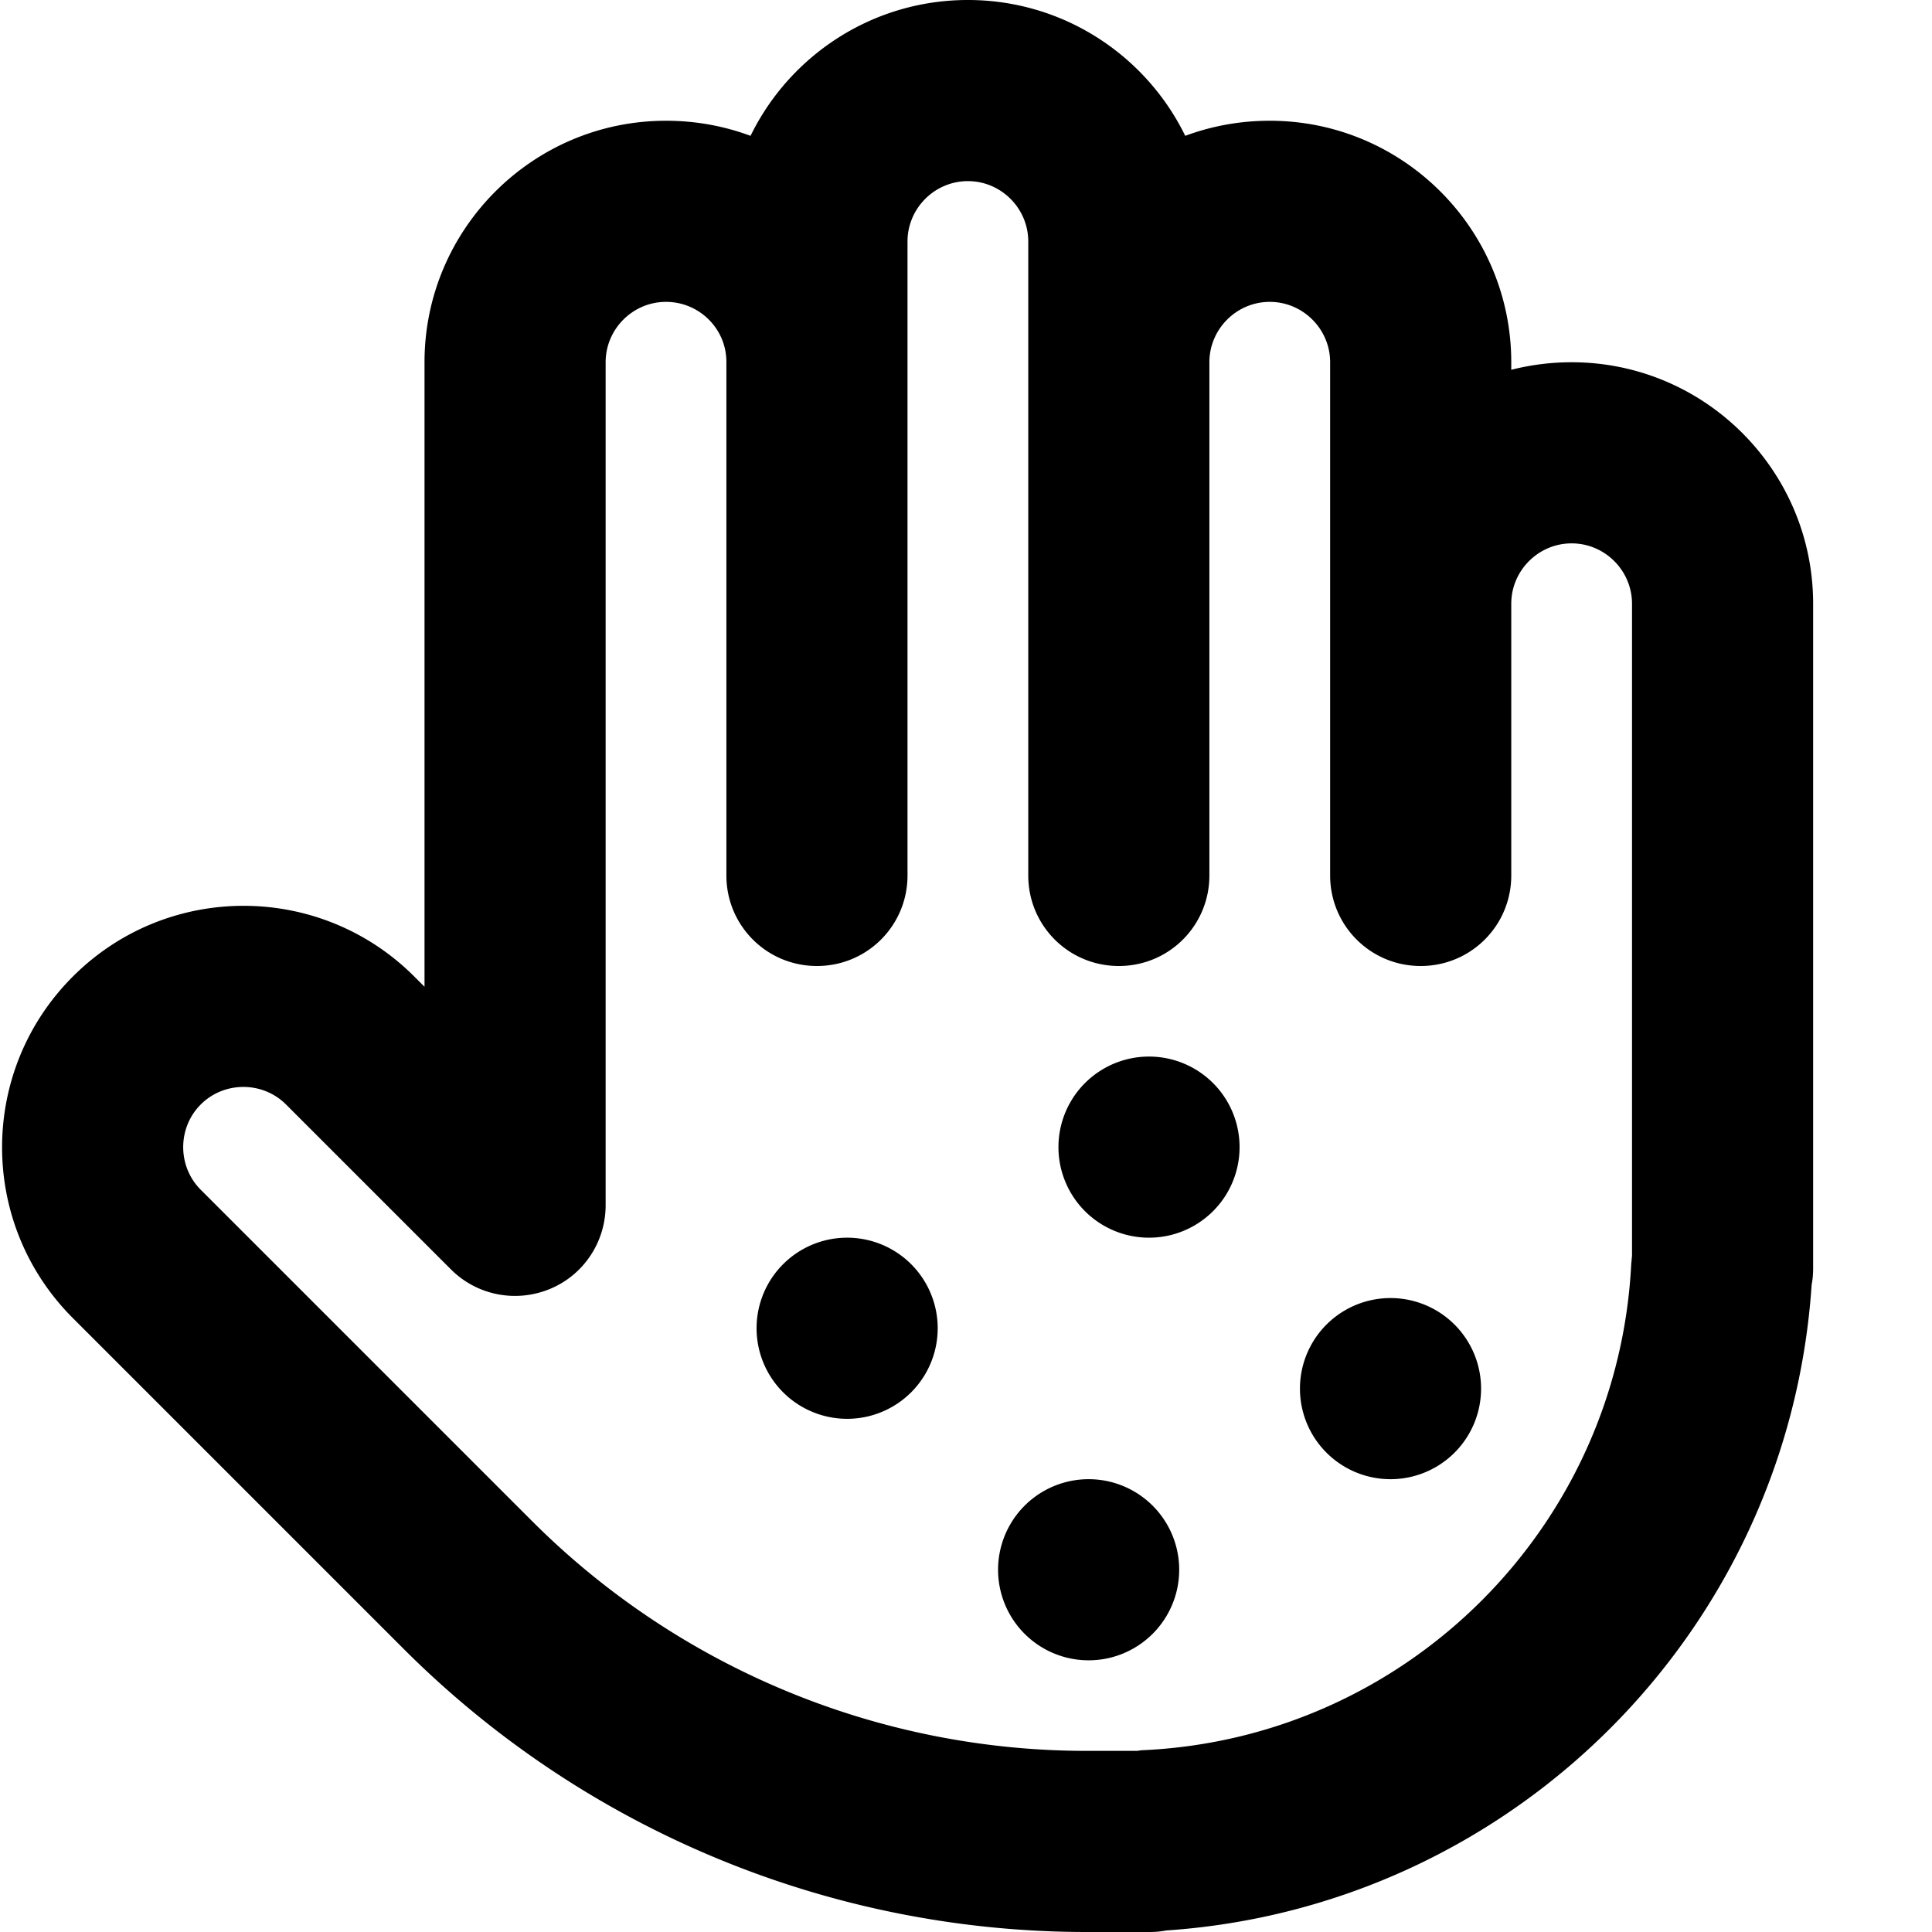 <svg fill="currentColor" xmlns="http://www.w3.org/2000/svg" viewBox="0 0 512 512"><!--! Font Awesome Pro 7.1.0 by @fontawesome - https://fontawesome.com License - https://fontawesome.com/license (Commercial License) Copyright 2025 Fonticons, Inc. --><path fill="currentColor" d="M256.5 0c-25.3 0-47.2 14.7-57.6 36-7-2.6-14.5-4-22.4-4-35.3 0-64 28.7-64 64l0 165.5-2.7-2.7c-25-25-65.5-25-90.5 0s-25 65.5 0 90.5L107 437c48 48 113.1 75 181 75l16.5 0c1.5 0 3-.1 4.5-.4 91.7-6.2 165-79.4 171.1-171.1 .3-1.5 .4-3 .4-4.5l0-176c0-35.3-28.7-64-64-64-5.5 0-10.9 .7-16 2l0-2c0-35.3-28.7-64-64-64-7.9 0-15.4 1.4-22.4 4-10.4-21.3-32.3-36-57.6-36zm-16 96.1l0-.1 0-32c0-8.8 7.2-16 16-16s16 7.2 16 16l0 168c0 13.3 10.7 24 24 24s24-10.7 24-24l0-136c0-8.8 7.2-16 16-16s16 7.2 16 16l0 136c0 13.3 10.7 24 24 24s24-10.7 24-24l0-72c0-8.8 7.2-16 16-16s16 7.2 16 16l0 172.9c-.1 .6-.1 1.3-.2 1.9-3.4 69.7-59.3 125.6-129 129-.6 0-1.3 .1-1.9 .2L288 464C232.9 464 180 442.1 141 403.1L53.2 315.3c-6.2-6.2-6.2-16.4 0-22.6s16.4-6.2 22.6 0l43.7 43.7c6.9 6.9 17.2 8.9 26.2 5.2s14.8-12.5 14.8-22.2l0-223.4c0-8.8 7.2-16 16-16 8.8 0 16 7.1 16 15.9l0 136.1c0 13.3 10.7 24 24 24s24-10.7 24-24l0-135.9zm8 255.9a24 24 0 1 0 -48 0 24 24 0 1 0 48 0zm56-24a24 24 0 1 0 0-48 24 24 0 1 0 0 48zm88 40a24 24 0 1 0 -48 0 24 24 0 1 0 48 0zm-104 72a24 24 0 1 0 0-48 24 24 0 1 0 0 48z"/></svg>